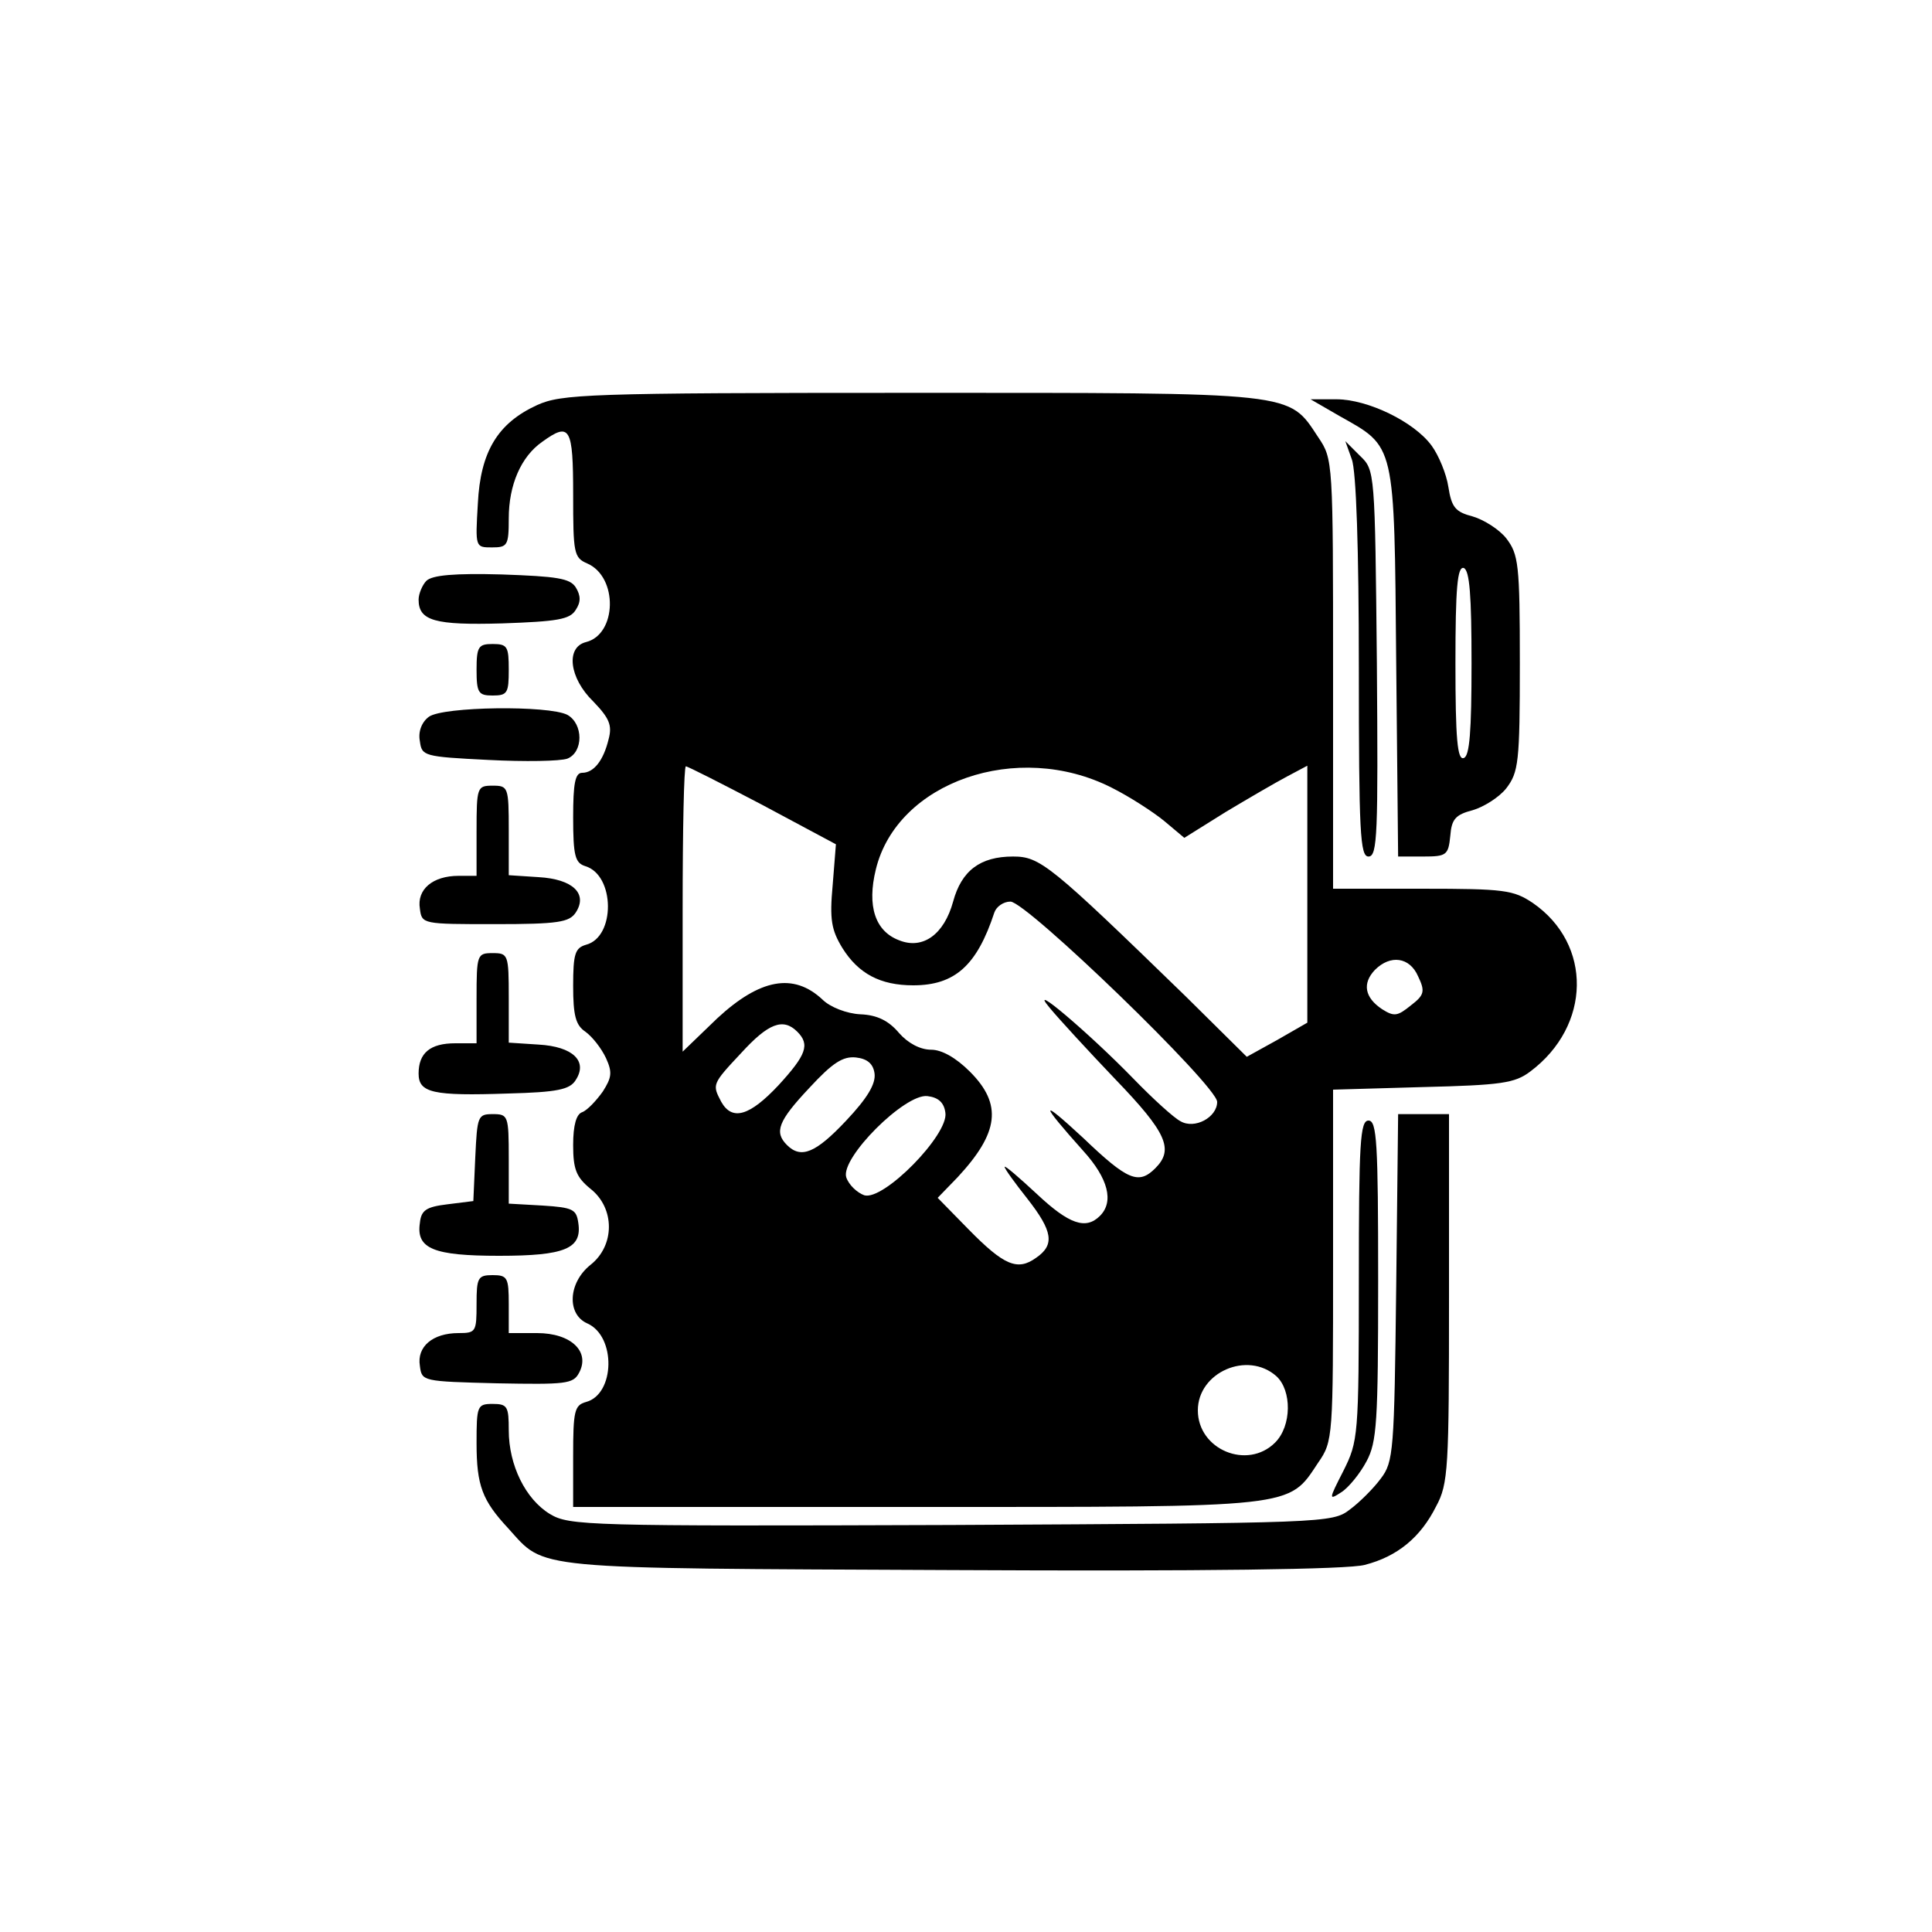 <?xml version="1.0" standalone="no"?>
<!DOCTYPE svg PUBLIC "-//W3C//DTD SVG 20010904//EN"
 "http://www.w3.org/TR/2001/REC-SVG-20010904/DTD/svg10.dtd">
<svg version="1.0" xmlns="http://www.w3.org/2000/svg"
 width="300pt" height="300pt" viewBox="0 0 300 300"
 preserveAspectRatio="xMidYMid meet">
<g transform="translate(0,300) scale(0.1,-0.1)"
fill="#000000" stroke="none">
<path d="M834 2371 c-61 -28 -88 -72 -92 -153 -4 -68 -4 -68 22 -68 24 0 26 3
26 45 0 52 19 96 52 119 43 31 48 23 48 -82 0 -91 1 -98 22 -107 48 -21 46
-110 -2 -122 -32 -8 -26 -56 11 -92 25 -26 30 -37 24 -59 -8 -33 -23 -52 -41
-52 -11 0 -14 -17 -14 -69 0 -60 3 -71 19 -76 46 -14 47 -110 1 -122 -17 -5
-20 -14 -20 -64 0 -46 4 -61 19 -71 11 -8 25 -26 32 -41 10 -22 9 -30 -5 -52
-10 -14 -24 -29 -32 -32 -9 -3 -14 -20 -14 -51 0 -38 5 -50 27 -68 38 -30 38
-88 0 -118 -35 -28 -37 -77 -5 -91 45 -20 43 -110 -2 -122 -18 -5 -20 -14 -20
-84 l0 -79 533 0 c593 0 577 -2 624 69 23 33 23 40 23 307 l0 272 139 4 c122
3 143 6 167 24 95 71 97 198 4 262 -30 20 -44 22 -171 22 l-139 0 0 334 c0
330 0 333 -23 367 -47 71 -30 69 -632 69 -505 0 -543 -2 -581 -19z m350 -621
l114 -61 -5 -63 c-5 -54 -2 -70 15 -98 25 -40 59 -58 110 -58 65 0 99 31 126
113 3 9 14 17 25 17 25 0 321 -286 321 -311 0 -24 -35 -43 -57 -30 -10 5 -43
35 -73 66 -69 71 -167 154 -130 110 14 -17 60 -67 102 -111 80 -83 91 -109 62
-138 -26 -26 -43 -19 -112 47 -68 63 -68 56 0 -20 39 -43 48 -79 26 -101 -22
-22 -48 -13 -98 34 -28 26 -50 45 -50 42 0 -3 16 -25 35 -49 40 -51 43 -72 14
-92 -29 -21 -50 -12 -105 44 l-48 49 31 32 c64 69 70 113 19 164 -22 22 -44
34 -60 34 -17 0 -36 10 -50 26 -16 19 -34 28 -60 29 -21 1 -47 11 -59 23 -45
42 -97 32 -163 -29 l-54 -52 0 222 c0 121 2 221 5 221 3 0 56 -27 119 -60z
m542 27 c28 -14 65 -38 82 -52 l31 -26 64 40 c35 21 78 46 95 55 l32 17 0
-200 0 -199 -47 -27 -47 -26 -95 94 c-211 205 -226 217 -268 217 -51 0 -80
-22 -93 -70 -14 -51 -47 -75 -84 -60 -37 14 -50 53 -36 110 33 136 220 201
366 127z m476 -293 c11 -23 10 -29 -11 -45 -21 -17 -26 -18 -45 -6 -27 18 -31
40 -11 61 24 24 54 20 67 -10z m-964 -86 c20 -20 14 -36 -29 -83 -45 -48 -72
-56 -89 -26 -14 27 -15 27 31 76 42 46 65 55 87 33z m120 -65 c2 -16 -11 -38
-44 -73 -47 -50 -70 -60 -92 -38 -20 20 -14 37 35 89 36 39 52 49 72 47 18 -2
27 -10 29 -25z m110 -61 c5 -34 -96 -137 -126 -128 -11 4 -24 16 -28 28 -9 30
91 130 126 126 17 -2 26 -10 28 -26z m514 -409 c24 -22 24 -77 -2 -103 -43
-43 -120 -11 -120 50 0 59 77 93 122 53z"/>
<path d="M2080 2354 c87 -49 85 -39 88 -381 l3 -303 39 0 c36 0 39 2 42 32 2
26 8 33 35 40 17 5 41 20 52 34 19 25 21 40 21 194 0 154 -2 169 -21 194 -11
14 -35 29 -52 34 -27 7 -33 14 -38 46 -3 20 -15 49 -26 64 -27 37 -99 72 -148
72 l-40 0 45 -26z m205 -384 c0 -106 -3 -144 -12 -147 -10 -4 -13 30 -13 147
0 117 3 151 13 148 9 -4 12 -42 12 -148z"/>
<path d="M2099 2287 c7 -18 11 -141 11 -323 0 -258 2 -294 15 -294 14 0 15 35
13 300 -3 298 -3 300 -26 322 l-23 23 10 -28z"/>
<path d="M662 2098 c-6 -6 -12 -20 -12 -29 0 -33 25 -40 130 -37 85 3 105 6
114 21 8 12 8 22 0 35 -9 14 -29 17 -115 20 -73 2 -108 -1 -117 -10z"/>
<path d="M740 1960 c0 -36 3 -40 25 -40 23 0 25 4 25 40 0 36 -2 40 -25 40
-22 0 -25 -4 -25 -40z"/>
<path d="M666 1887 c-11 -8 -17 -23 -14 -38 3 -23 6 -24 106 -29 57 -3 112 -2
123 2 25 10 25 54 0 68 -29 15 -193 13 -215 -3z"/>
<path d="M740 1710 l0 -70 -28 0 c-40 0 -65 -21 -60 -51 3 -24 4 -24 117 -24
98 0 115 3 125 18 19 29 -4 52 -58 55 l-46 3 0 70 c0 67 -1 69 -25 69 -24 0
-25 -2 -25 -70z"/>
<path d="M740 1450 l0 -70 -33 0 c-39 0 -57 -15 -57 -47 0 -30 22 -35 139 -31
76 2 96 6 105 21 19 29 -4 52 -58 55 l-46 3 0 70 c0 67 -1 69 -25 69 -24 0
-25 -2 -25 -70z"/>
<path d="M738 1203 l-3 -68 -40 -5 c-33 -4 -41 -9 -43 -29 -6 -40 21 -51 123
-51 102 0 129 11 123 51 -3 21 -8 24 -55 27 l-53 3 0 70 c0 67 -1 69 -25 69
-23 0 -24 -3 -27 -67z"/>
<path d="M2168 1001 c-3 -254 -4 -271 -24 -297 -11 -15 -33 -37 -48 -48 -27
-21 -39 -21 -619 -24 -566 -2 -593 -1 -623 17 -38 23 -64 76 -64 130 0 37 -2
41 -25 41 -24 0 -25 -3 -25 -61 0 -66 9 -89 49 -132 59 -65 27 -62 689 -65
394 -2 615 1 641 8 51 13 87 43 111 91 19 35 20 59 20 324 l0 285 -39 0 -40 0
-3 -269z"/>
<path d="M2110 1012 c0 -242 -1 -250 -24 -296 -23 -45 -23 -46 -3 -33 11 7 29
29 39 48 16 30 18 60 18 281 0 214 -2 248 -15 248 -13 0 -15 -34 -15 -248z"/>
<path d="M740 975 c0 -43 -1 -45 -28 -45 -40 0 -65 -21 -60 -51 3 -24 4 -24
120 -27 106 -2 118 -1 127 16 18 33 -12 62 -65 62 l-44 0 0 45 c0 41 -2 45
-25 45 -23 0 -25 -4 -25 -45z"/>
</g>
</svg>
